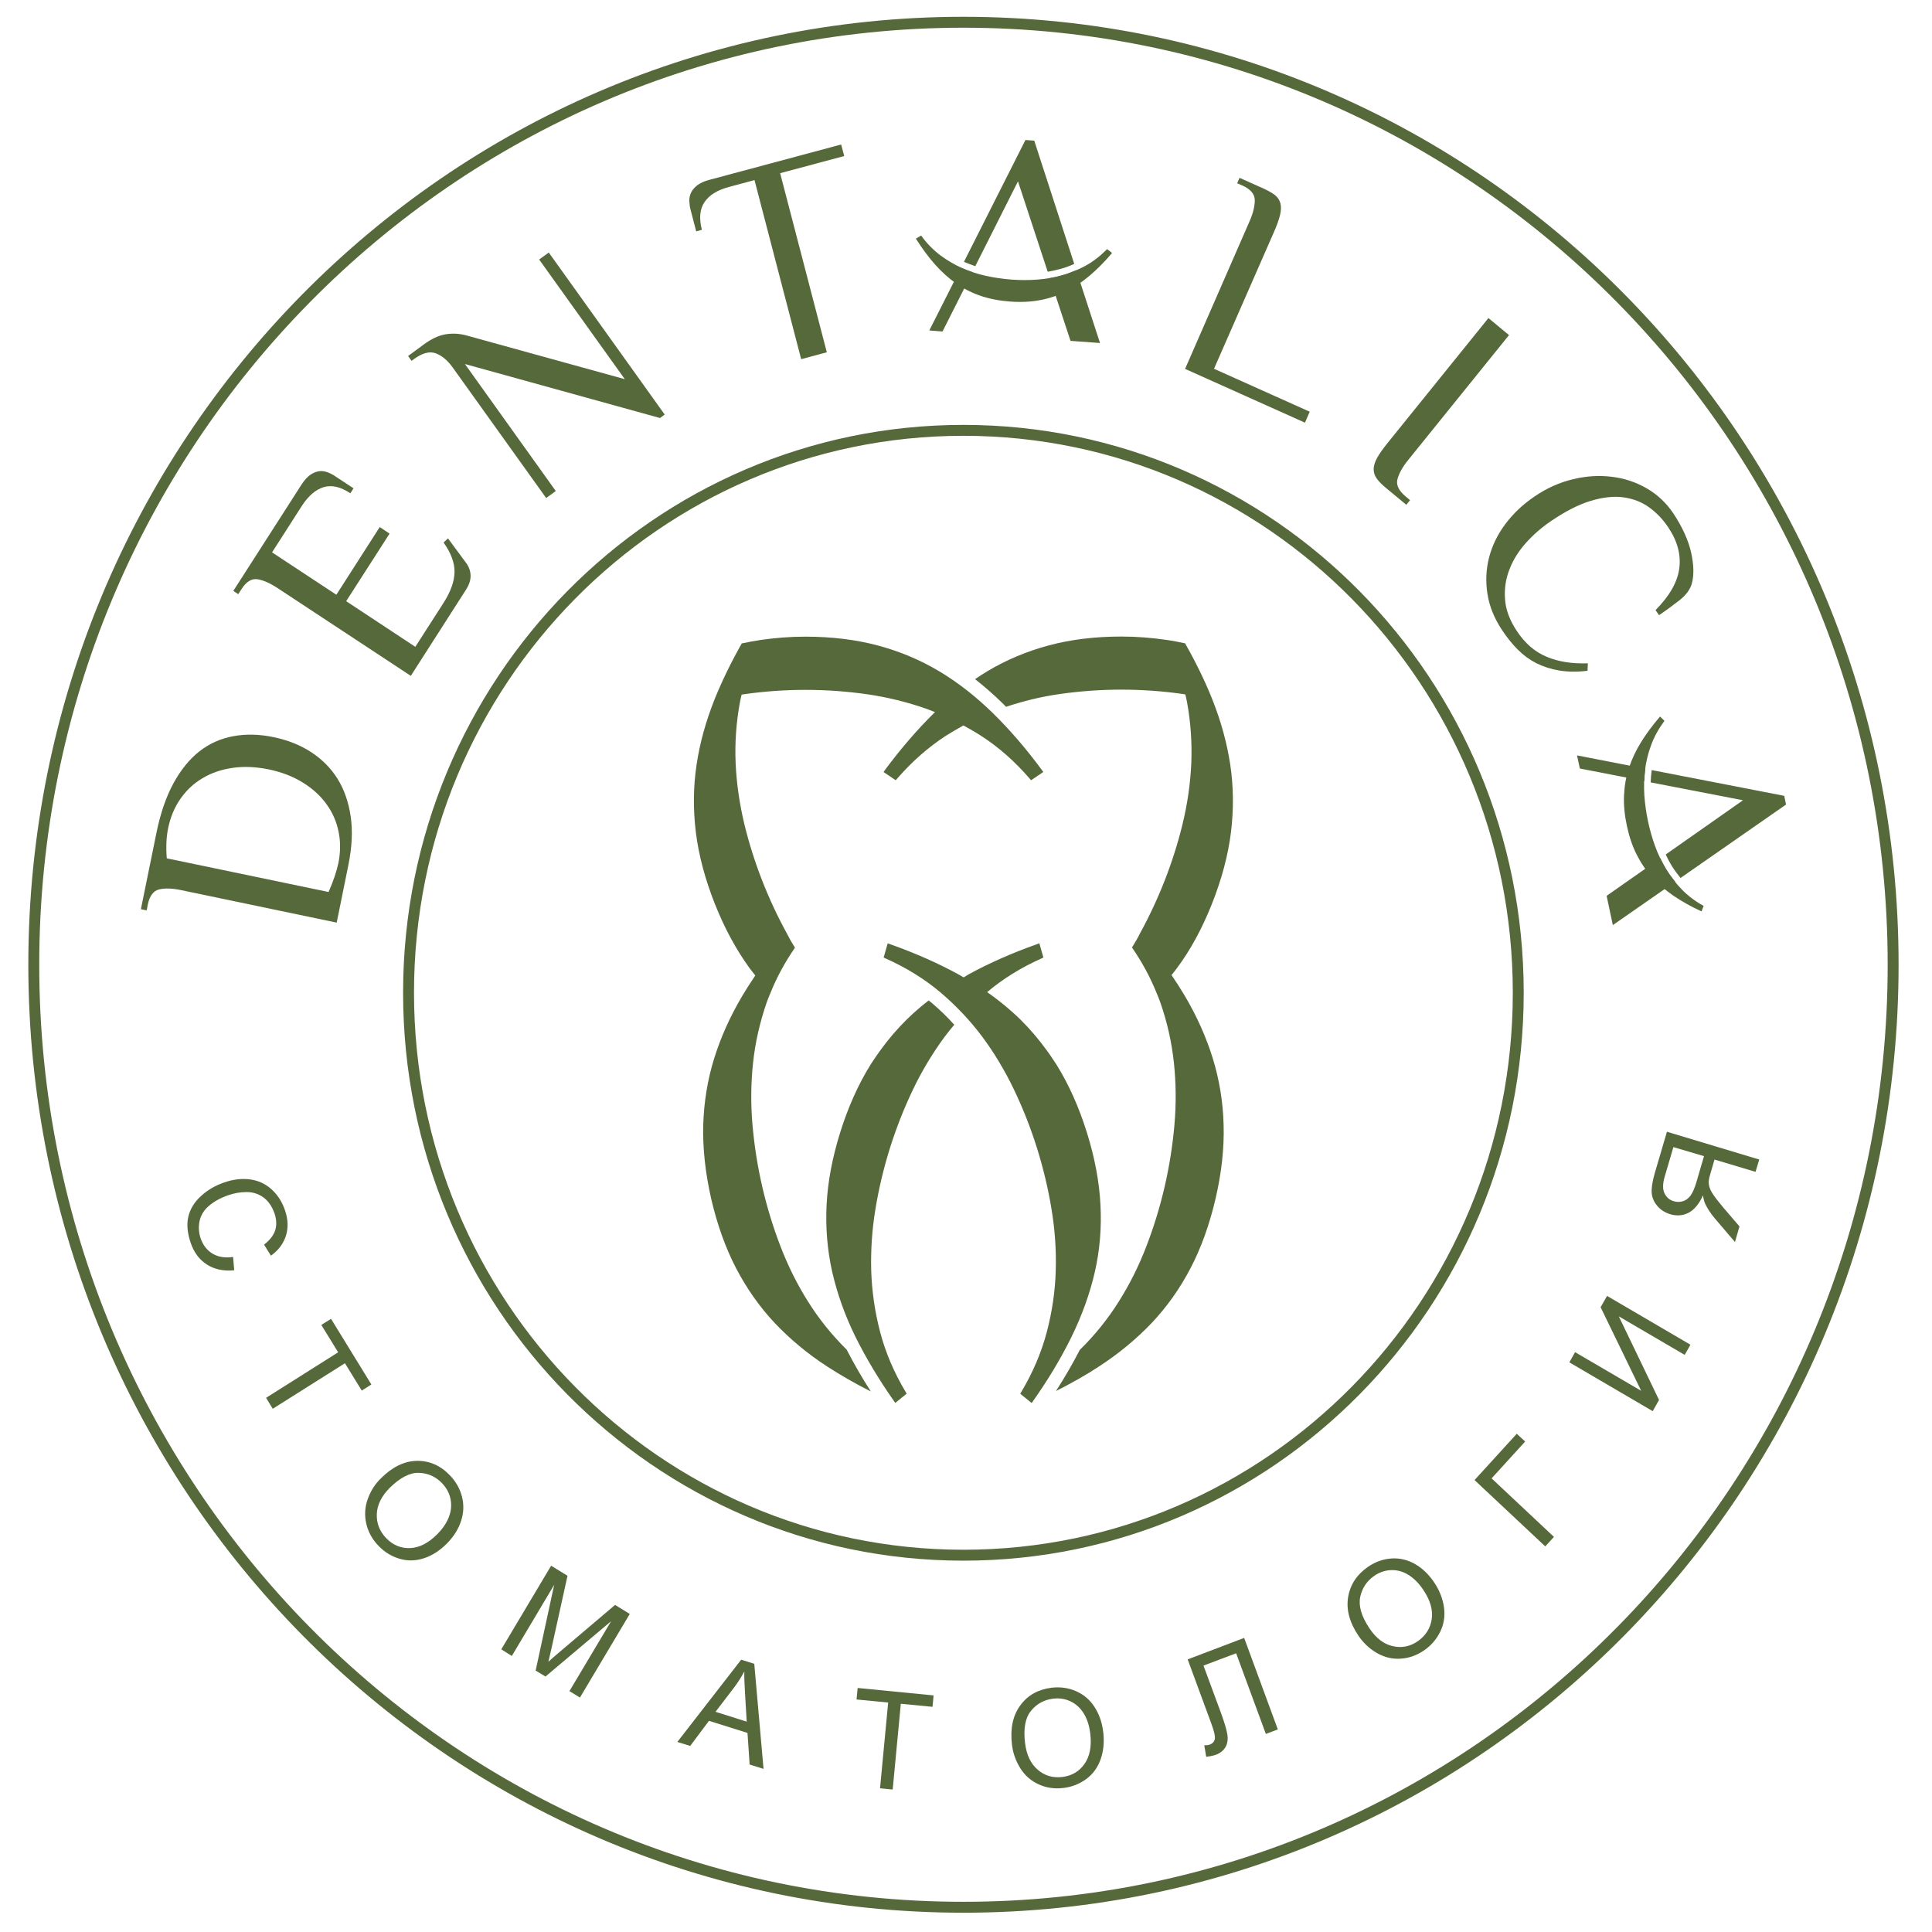 <svg width="171" height="171" viewBox="0 0 171 171" fill="none" xmlns="http://www.w3.org/2000/svg">
<path d="M107.271 79.99C108.131 77.82 108.701 75.69 108.951 73.67C109.201 71.65 109.181 69.64 108.891 67.69C108.601 65.77 108.071 63.84 107.311 61.93C107.301 61.91 107.291 61.88 107.281 61.85C106.641 60.25 105.831 58.6 104.891 56.94C104.341 56.82 103.771 56.71 103.191 56.63C101.941 56.45 100.621 56.34 99.251 56.34C96.941 56.34 94.781 56.6 92.841 57.12C90.891 57.64 89.061 58.41 87.391 59.41C87.021 59.63 86.661 59.87 86.301 60.11C87.131 60.76 87.941 61.47 88.721 62.23C88.831 62.33 88.931 62.45 89.041 62.56C90.571 62.05 92.161 61.66 93.791 61.43C97.401 60.91 101.101 60.91 104.721 61.43C104.781 61.44 104.851 61.45 104.911 61.46C104.961 61.67 105.011 61.87 105.051 62.08C105.391 63.9 105.511 65.74 105.441 67.54C105.361 69.34 105.101 71.16 104.661 72.96C103.841 76.32 102.561 79.58 100.901 82.61C100.791 82.82 100.691 83.03 100.571 83.23C100.451 83.44 100.321 83.65 100.191 83.86C101.081 85.15 101.811 86.5 102.361 87.87C102.481 88.16 102.601 88.44 102.701 88.73C103.311 90.48 103.711 92.27 103.901 94.06C104.091 95.85 104.111 97.69 103.951 99.53C103.631 103.22 102.791 106.87 101.461 110.32C100.801 112.04 99.981 113.68 99.021 115.2C98.071 116.72 96.921 118.15 95.611 119.44C95.601 119.45 95.581 119.46 95.571 119.48C94.951 120.68 94.251 121.9 93.461 123.12C94.831 122.43 96.131 121.7 97.311 120.92C99.041 119.79 100.601 118.5 101.941 117.09C103.281 115.67 104.441 114.04 105.381 112.23C106.321 110.43 107.061 108.36 107.591 106.08C108.121 103.8 108.361 101.61 108.301 99.57C108.251 97.53 107.921 95.55 107.341 93.67C106.761 91.8 105.931 89.94 104.871 88.15C104.511 87.54 104.111 86.92 103.691 86.3C103.851 86.1 104.011 85.91 104.161 85.7C105.361 84.1 106.411 82.16 107.271 79.99ZM96.901 112.59C97.341 110.67 97.511 108.67 97.401 106.64C97.301 104.61 96.891 102.44 96.191 100.21C95.491 97.98 94.591 95.97 93.521 94.25C93.421 94.09 93.311 93.94 93.211 93.78C92.861 93.24 92.481 92.73 92.091 92.23C91.361 91.31 90.581 90.45 89.721 89.68C88.991 89.02 88.201 88.39 87.371 87.81C88.761 86.64 90.371 85.64 92.161 84.84L92.351 84.75L91.991 83.49L91.751 83.58C89.581 84.35 87.561 85.24 85.751 86.23C85.591 86.32 85.441 86.42 85.291 86.51C85.131 86.42 84.971 86.32 84.811 86.23C83.001 85.24 80.981 84.35 78.811 83.58L78.571 83.49L78.211 84.75L78.401 84.84C80.201 85.64 81.831 86.65 83.231 87.83C84.631 89.02 85.891 90.35 86.961 91.79C87.471 92.48 87.961 93.21 88.411 93.96C88.641 94.35 88.871 94.75 89.091 95.15C89.321 95.58 89.551 96.02 89.761 96.47C91.351 99.8 92.471 103.38 93.071 107.03C93.371 108.85 93.501 110.69 93.441 112.49C93.391 114.29 93.121 116.11 92.651 117.9C92.181 119.68 91.431 121.46 90.411 123.17L90.301 123.36L91.311 124.18L91.461 123.97C92.801 122.07 93.941 120.16 94.851 118.3C95.771 116.41 96.461 114.5 96.901 112.59ZM74.941 119.46C73.631 118.16 72.481 116.74 71.531 115.22C70.571 113.7 69.751 112.06 69.091 110.34C67.761 106.89 66.921 103.24 66.601 99.55C66.441 97.71 66.461 95.87 66.651 94.08C66.841 92.29 67.251 90.49 67.851 88.75C67.951 88.46 68.071 88.17 68.191 87.89C68.741 86.52 69.471 85.17 70.361 83.88C70.231 83.67 70.101 83.46 69.981 83.25C69.861 83.05 69.771 82.83 69.651 82.63C67.991 79.6 66.711 76.34 65.891 72.98C65.461 71.19 65.191 69.36 65.111 67.56C65.031 65.76 65.161 63.92 65.501 62.1C65.541 61.89 65.591 61.69 65.641 61.48C65.701 61.47 65.771 61.46 65.831 61.45C69.441 60.93 73.141 60.93 76.761 61.45C78.561 61.71 80.331 62.15 82.011 62.74C82.261 62.83 82.511 62.93 82.761 63.03C82.731 63.06 82.691 63.09 82.661 63.12C81.191 64.57 79.741 66.25 78.351 68.12L78.201 68.33L79.281 69.06L79.421 68.9C80.721 67.4 82.161 66.14 83.691 65.14C84.211 64.81 84.741 64.5 85.271 64.21C85.801 64.5 86.331 64.8 86.851 65.14C88.391 66.13 89.831 67.4 91.121 68.9L91.261 69.06L92.341 68.33L92.191 68.12C90.811 66.25 89.361 64.57 87.881 63.12C86.401 61.67 84.811 60.42 83.141 59.42C81.471 58.42 79.641 57.65 77.691 57.13C75.751 56.61 73.591 56.35 71.281 56.35C69.901 56.35 68.591 56.46 67.341 56.64C66.761 56.73 66.201 56.83 65.651 56.95C64.711 58.61 63.911 60.26 63.261 61.86C63.251 61.88 63.241 61.91 63.231 61.94C62.471 63.85 61.931 65.79 61.651 67.7C61.361 69.64 61.341 71.65 61.591 73.68C61.841 75.7 62.411 77.83 63.271 80C64.131 82.17 65.181 84.1 66.381 85.74C66.531 85.94 66.691 86.14 66.851 86.34C66.431 86.96 66.031 87.58 65.671 88.19C64.611 89.98 63.781 91.84 63.201 93.71C62.621 95.58 62.301 97.57 62.241 99.61C62.191 101.65 62.431 103.84 62.951 106.12C63.481 108.4 64.221 110.47 65.161 112.27C66.101 114.07 67.261 115.71 68.601 117.13C69.941 118.54 71.501 119.84 73.231 120.96C74.421 121.73 75.711 122.47 77.081 123.16C76.291 121.94 75.591 120.72 74.971 119.52C74.961 119.48 74.951 119.47 74.941 119.46ZM82.461 88.76C82.381 88.69 82.281 88.62 82.191 88.55C81.721 88.91 81.271 89.29 80.841 89.68C79.991 90.45 79.201 91.31 78.471 92.23C78.081 92.73 77.701 93.25 77.351 93.78C77.251 93.94 77.131 94.09 77.041 94.25C75.971 95.97 75.071 97.98 74.371 100.21C73.671 102.44 73.261 104.61 73.161 106.64C73.061 108.68 73.231 110.68 73.661 112.59C74.101 114.5 74.781 116.42 75.701 118.29C76.621 120.15 77.761 122.06 79.091 123.96L79.241 124.17L80.251 123.35L80.141 123.17C79.121 121.46 78.371 119.69 77.901 117.9C77.431 116.11 77.171 114.29 77.111 112.49C77.061 110.69 77.181 108.85 77.481 107.03C78.081 103.38 79.201 99.8 80.791 96.47C81.001 96.02 81.231 95.58 81.461 95.15C81.681 94.75 81.901 94.35 82.141 93.96C82.601 93.21 83.081 92.48 83.591 91.79C83.871 91.42 84.161 91.05 84.461 90.7C83.841 90.01 83.171 89.36 82.461 88.76Z" fill="#56693B"/>
<path d="M13.851 73.69C14.201 71.98 14.701 70.53 15.351 69.33C16.001 68.14 16.771 67.19 17.651 66.5C18.531 65.81 19.541 65.36 20.651 65.16C21.771 64.95 22.961 64.98 24.241 65.25C25.481 65.51 26.591 65.95 27.551 66.58C28.511 67.21 29.291 67.99 29.881 68.94C30.471 69.89 30.851 71 31.041 72.27C31.221 73.54 31.161 74.96 30.841 76.53L29.801 81.66L16.011 78.78C15.241 78.62 14.601 78.6 14.091 78.72C13.581 78.84 13.241 79.29 13.081 80.06L12.981 80.58L12.471 80.47L13.851 73.69ZM29.081 78.95C29.511 77.98 29.791 77.13 29.951 76.39C30.141 75.44 30.151 74.52 29.971 73.63C29.791 72.73 29.431 71.91 28.901 71.18C28.371 70.44 27.671 69.8 26.811 69.27C25.951 68.73 24.941 68.34 23.791 68.1C22.671 67.87 21.611 67.82 20.611 67.96C19.621 68.1 18.721 68.4 17.941 68.87C17.151 69.33 16.501 69.94 15.971 70.7C15.441 71.46 15.081 72.33 14.881 73.31C14.801 73.69 14.751 74.1 14.731 74.55C14.711 75 14.721 75.47 14.761 75.97L29.081 78.95Z" fill="#56693B"/>
<path d="M26.7 42.87C26.95 42.49 27.2 42.21 27.46 42.03C27.72 41.85 27.97 41.75 28.22 41.71C28.47 41.68 28.72 41.7 28.96 41.79C29.2 41.88 29.44 41.99 29.65 42.14L31.29 43.22L31.01 43.66C30.14 43.08 29.34 42.9 28.64 43.12C27.93 43.34 27.29 43.89 26.72 44.77L24.08 48.89L29.77 52.64L33.61 46.65L34.48 47.23L30.64 53.21L36.76 57.25L39.25 53.37C39.89 52.37 40.22 51.45 40.23 50.63C40.24 49.81 39.92 48.94 39.26 48.02L39.65 47.65L41.23 49.79C41.49 50.13 41.63 50.5 41.65 50.9C41.67 51.3 41.54 51.73 41.26 52.17L36.36 59.82L24.55 52.04C23.89 51.61 23.31 51.35 22.79 51.27C22.27 51.19 21.8 51.48 21.37 52.15L21.09 52.59L20.65 52.3L26.7 42.87Z" fill="#56693B"/>
<path d="M40.071 32.53C39.611 31.89 39.111 31.47 38.561 31.27C38.011 31.07 37.371 31.25 36.641 31.78L36.431 31.94L36.121 31.51L37.491 30.5C38.181 29.99 38.831 29.69 39.431 29.59C40.041 29.49 40.641 29.52 41.251 29.68L55.301 33.56L47.721 22.97L48.571 22.35L58.831 36.69L58.421 37L41.151 32.22L49.191 43.46L48.341 44.08L40.071 32.53Z" fill="#56693B"/>
<path d="M74.451 12.79L74.721 13.81L69.051 15.33L73.181 31.18L70.911 31.79L66.781 15.94L64.511 16.55C63.501 16.82 62.781 17.26 62.361 17.88C61.941 18.49 61.861 19.31 62.121 20.34L61.621 20.48L61.121 18.56C61.051 18.3 61.021 18.05 61.011 17.78C61.001 17.52 61.061 17.27 61.171 17.04C61.281 16.81 61.461 16.6 61.711 16.4C61.961 16.21 62.301 16.05 62.741 15.93L74.451 12.79Z" fill="#56693B"/>
<path d="M107.451 32.64L115.921 36.44L115.501 37.41L104.891 32.65L110.591 19.6C110.911 18.88 111.061 18.25 111.061 17.71C111.051 17.18 110.691 16.75 109.981 16.43L109.501 16.22L109.711 15.74L111.861 16.7C112.271 16.89 112.601 17.08 112.851 17.27C113.091 17.47 113.251 17.71 113.331 18C113.401 18.29 113.391 18.64 113.291 19.05C113.191 19.46 113.011 19.96 112.751 20.55L107.451 32.64Z" fill="#56693B"/>
<path d="M131.741 28.15L133.561 29.66L124.641 40.71C124.141 41.32 123.831 41.89 123.691 42.4C123.551 42.91 123.791 43.42 124.401 43.93L124.801 44.27L124.471 44.68L122.651 43.17C122.301 42.88 122.031 42.61 121.851 42.35C121.661 42.09 121.581 41.81 121.581 41.51C121.591 41.21 121.691 40.88 121.891 40.52C122.091 40.16 122.401 39.72 122.821 39.2L131.741 28.15Z" fill="#56693B"/>
<path d="M146.53 54C147.76 52.76 148.46 51.54 148.63 50.33C148.79 49.12 148.48 47.91 147.67 46.7C147.2 45.98 146.63 45.39 145.97 44.91C145.31 44.43 144.55 44.14 143.69 44.02C142.83 43.9 141.87 44.01 140.8 44.33C139.73 44.65 138.55 45.25 137.25 46.14C136.44 46.69 135.71 47.33 135.06 48.05C134.41 48.78 133.92 49.56 133.6 50.4C133.27 51.24 133.14 52.12 133.21 53.04C133.27 53.96 133.62 54.89 134.24 55.83C134.96 56.93 135.85 57.7 136.89 58.13C137.93 58.57 139.15 58.76 140.54 58.71L140.51 59.37C139.6 59.48 138.77 59.47 138.03 59.35C137.29 59.23 136.61 59.01 136 58.71C135.39 58.4 134.84 58 134.34 57.5C133.84 57 133.38 56.42 132.94 55.76C132.25 54.72 131.82 53.65 131.65 52.55C131.48 51.45 131.53 50.38 131.8 49.33C132.07 48.29 132.55 47.3 133.24 46.38C133.93 45.46 134.78 44.65 135.81 43.95C136.89 43.21 138.03 42.7 139.21 42.42C140.39 42.13 141.54 42.06 142.66 42.2C143.77 42.33 144.81 42.68 145.76 43.23C146.71 43.78 147.5 44.53 148.12 45.46C148.92 46.68 149.45 47.84 149.69 48.95C149.93 50.06 149.94 50.97 149.73 51.69C149.58 52.19 149.23 52.67 148.66 53.12C148.1 53.56 147.49 54.01 146.84 54.45L146.53 54Z" fill="#56693B"/>
<path d="M97.99 22.05L97.93 22.11C97.35 22.69 96.721 23.17 96.061 23.53C95.4 23.89 94.701 24.18 93.99 24.37C93.281 24.57 92.541 24.69 91.791 24.75C90.281 24.86 88.76 24.74 87.281 24.42C86.54 24.26 85.831 24.02 85.161 23.73C84.491 23.43 83.841 23.05 83.231 22.6C82.621 22.14 82.071 21.58 81.581 20.92L81.531 20.85L81.061 21.12L81.121 21.21C81.641 22.02 82.18 22.76 82.751 23.4C83.32 24.04 83.941 24.61 84.6 25.07C85.26 25.53 85.99 25.91 86.781 26.18C87.57 26.45 88.451 26.62 89.401 26.69C90.351 26.76 91.251 26.72 92.07 26.56C92.891 26.41 93.671 26.14 94.38 25.78C95.1 25.42 95.791 24.95 96.441 24.4C97.091 23.85 97.74 23.2 98.361 22.47L98.43 22.39L97.99 22.05Z" fill="#56693B"/>
<path d="M95.081 23.36L91.541 12.45L90.761 12.39L85.321 23.17C85.341 23.18 85.361 23.19 85.381 23.2C85.691 23.33 86.001 23.45 86.321 23.56L90.101 16.05L92.731 24.05C93.101 23.99 93.471 23.91 93.831 23.81C94.261 23.7 94.671 23.54 95.081 23.36ZM85.061 23.69L82.251 29.25L83.421 29.34L86.071 24.09C85.761 23.99 85.451 23.87 85.161 23.74C85.121 23.72 85.091 23.7 85.061 23.69ZM95.261 23.91C94.841 24.09 94.411 24.26 93.981 24.38C93.631 24.48 93.281 24.56 92.921 24.62L94.751 30.17L97.361 30.36L95.261 23.91Z" fill="#56693B"/>
<path d="M150.791 80.18L150.711 80.14C150.001 79.74 149.371 79.26 148.841 78.71C148.311 78.16 147.851 77.57 147.461 76.93C147.081 76.29 146.751 75.61 146.491 74.89C145.971 73.45 145.651 71.94 145.541 70.41C145.491 69.65 145.511 68.89 145.601 68.15C145.691 67.41 145.871 66.67 146.141 65.95C146.401 65.23 146.781 64.54 147.271 63.87L147.321 63.8L146.931 63.42L146.861 63.5C146.241 64.23 145.691 64.97 145.241 65.7C144.791 66.43 144.431 67.19 144.181 67.96C143.921 68.73 143.781 69.55 143.741 70.39C143.701 71.23 143.791 72.14 143.991 73.08C144.191 74.03 144.481 74.89 144.861 75.64C145.241 76.39 145.701 77.08 146.251 77.67C146.791 78.27 147.431 78.81 148.131 79.29C148.841 79.77 149.631 80.22 150.501 80.62L150.601 80.66L150.791 80.18Z" fill="#56693B"/>
<path d="M148.741 77.71L158.081 71.21L157.921 70.44L146.191 68.16C146.191 68.18 146.181 68.21 146.181 68.23C146.141 68.56 146.111 68.91 146.101 69.25L154.271 70.83L147.431 75.63C147.591 75.98 147.771 76.31 147.961 76.63C148.191 77 148.461 77.36 148.741 77.71ZM145.631 68.04L139.581 66.86L139.831 68.02L145.541 69.13C145.551 68.8 145.571 68.47 145.611 68.15C145.611 68.11 145.631 68.08 145.631 68.04ZM148.271 78.04C147.981 77.68 147.711 77.32 147.471 76.93C147.281 76.62 147.111 76.29 146.951 75.96L142.201 79.29L142.751 81.88L148.271 78.04Z" fill="#56693B"/>
<path d="M18.81 110.96C18.32 110.66 17.97 110.21 17.76 109.61C17.59 109.11 17.56 108.61 17.66 108.09C17.77 107.57 18.04 107.12 18.48 106.74C18.92 106.36 19.48 106.04 20.17 105.8C20.7 105.61 21.25 105.51 21.8 105.51C22.36 105.5 22.86 105.66 23.3 105.97C23.74 106.29 24.07 106.76 24.29 107.38C24.48 107.93 24.5 108.43 24.36 108.88C24.22 109.33 23.89 109.76 23.37 110.16L23.98 111.14C24.65 110.66 25.09 110.07 25.31 109.36C25.53 108.66 25.5 107.9 25.21 107.08C24.96 106.36 24.57 105.76 24.04 105.27C23.51 104.79 22.88 104.49 22.14 104.39C21.4 104.29 20.62 104.38 19.78 104.68C19.01 104.95 18.34 105.35 17.77 105.88C17.2 106.4 16.83 107.01 16.67 107.68C16.51 108.36 16.58 109.13 16.88 110.01C17.17 110.86 17.65 111.5 18.31 111.92C18.97 112.35 19.78 112.52 20.73 112.43L20.63 111.25C19.91 111.36 19.3 111.25 18.81 110.96Z" fill="#56693B"/>
<path d="M24.14 124.69L30.53 120.66L32.02 123.08L32.87 122.54L29.3 116.73L28.44 117.27L29.93 119.69L23.55 123.72L24.14 124.69Z" fill="#56693B"/>
<path d="M37.081 130.36C37.881 130.39 38.551 130.69 39.111 131.26C39.501 131.67 39.761 132.13 39.871 132.66C39.981 133.19 39.941 133.72 39.731 134.26C39.531 134.8 39.181 135.31 38.681 135.81C37.901 136.59 37.101 136.99 36.291 137.02C35.481 137.05 34.781 136.76 34.181 136.14C33.601 135.54 33.321 134.83 33.351 134.01C33.381 133.19 33.771 132.42 34.501 131.68C35.431 130.77 36.291 130.33 37.081 130.36ZM32.541 132.7C32.291 133.41 32.251 134.13 32.421 134.87C32.591 135.6 32.951 136.26 33.521 136.84C34.041 137.38 34.651 137.75 35.351 137.96C36.051 138.17 36.761 138.16 37.491 137.93C38.221 137.7 38.891 137.27 39.511 136.66C40.121 136.05 40.551 135.39 40.791 134.67C41.041 133.95 41.071 133.23 40.901 132.51C40.721 131.79 40.361 131.14 39.811 130.57C38.971 129.7 37.991 129.28 36.891 129.3C35.791 129.32 34.731 129.83 33.721 130.84C33.181 131.36 32.791 131.99 32.541 132.7Z" fill="#56693B"/>
<path d="M45.3 146.57L49.05 140.27L47.41 147.86L48.28 148.39L54.09 143.49L50.4 149.68L51.33 150.25L55.74 142.85L54.44 142.05L49.63 146.13C49.14 146.54 48.78 146.86 48.54 147.08C48.61 146.79 48.71 146.36 48.84 145.77L50.23 139.47L48.78 138.58L44.37 145.98L45.3 146.57Z" fill="#56693B"/>
<path d="M64.96 149.38C65.31 148.92 65.61 148.44 65.88 147.94C65.87 148.43 65.89 149.06 65.94 149.83L66.09 152.38L63.33 151.51L64.96 149.38ZM61.09 154.53L62.75 152.31L66.16 153.38L66.35 156.18L67.58 156.56L66.76 147.26L65.6 146.9L59.95 154.18L61.09 154.53Z" fill="#56693B"/>
<path d="M79.011 158.39L79.731 150.8L82.541 151.07L82.63 150.06L75.911 149.4L75.811 150.42L78.611 150.69L77.891 158.28L79.011 158.39Z" fill="#56693B"/>
<path d="M91.25 151.43C91.75 150.81 92.4 150.45 93.2 150.35C93.76 150.28 94.28 150.36 94.76 150.59C95.24 150.82 95.63 151.18 95.93 151.67C96.23 152.16 96.42 152.76 96.5 153.46C96.63 154.56 96.46 155.45 95.99 156.12C95.52 156.79 94.86 157.18 94.02 157.28C93.19 157.38 92.47 157.17 91.85 156.64C91.23 156.11 90.86 155.33 90.73 154.3C90.57 153.01 90.74 152.05 91.25 151.43ZM90.31 156.51C90.71 157.15 91.25 157.62 91.93 157.93C92.6 158.24 93.34 158.35 94.14 158.25C94.87 158.16 95.54 157.9 96.13 157.47C96.72 157.04 97.15 156.46 97.41 155.73C97.67 155 97.75 154.2 97.65 153.33C97.55 152.47 97.29 151.72 96.88 151.09C96.47 150.45 95.93 149.99 95.25 149.69C94.58 149.39 93.85 149.29 93.07 149.38C91.88 149.53 90.95 150.05 90.3 150.95C89.64 151.85 89.4 153.01 89.57 154.43C89.66 155.18 89.91 155.87 90.31 156.51Z" fill="#56693B"/>
<path d="M107.22 152.57C107.47 153.25 107.57 153.7 107.52 153.93C107.47 154.16 107.32 154.32 107.08 154.41C106.96 154.46 106.79 154.48 106.59 154.47L106.76 155.49C107.12 155.45 107.42 155.39 107.65 155.3C108.03 155.15 108.31 154.92 108.48 154.61C108.65 154.3 108.7 153.93 108.63 153.5C108.56 153.08 108.37 152.44 108.06 151.59L106.52 147.42L109.41 146.33L112.04 153.47L113.1 153.07L110.12 144.97L105.12 146.87L107.22 152.57Z" fill="#56693B"/>
<path d="M120.39 141.35C120.56 140.56 120.97 139.94 121.63 139.48C122.09 139.16 122.59 138.99 123.13 138.97C123.66 138.95 124.17 139.09 124.66 139.39C125.14 139.69 125.58 140.13 125.97 140.71C126.59 141.63 126.84 142.49 126.72 143.31C126.6 144.12 126.19 144.77 125.49 145.26C124.8 145.74 124.06 145.88 123.27 145.7C122.48 145.52 121.8 145 121.22 144.14C120.5 143.07 120.23 142.14 120.39 141.35ZM121.86 146.3C122.51 146.68 123.2 146.85 123.94 146.81C124.68 146.77 125.38 146.53 126.05 146.07C126.66 145.65 127.13 145.11 127.46 144.45C127.79 143.79 127.91 143.08 127.81 142.3C127.71 141.53 127.42 140.78 126.94 140.06C126.46 139.35 125.89 138.8 125.24 138.43C124.59 138.06 123.89 137.89 123.16 137.94C122.43 137.99 121.73 138.23 121.08 138.68C120.09 139.37 119.5 140.26 119.32 141.37C119.14 142.47 119.45 143.62 120.25 144.8C120.68 145.42 121.21 145.93 121.86 146.3Z" fill="#56693B"/>
<path d="M136.77 136.87L137.54 136.03L132.02 130.85L134.99 127.59L134.25 126.9L130.51 131L136.77 136.87Z" fill="#56693B"/>
<path d="M146.28 124.9L146.84 123.91L143.28 116.51L149.11 119.92L149.62 119.02L142.24 114.7L141.67 115.7L145.26 123.1L139.41 119.68L138.9 120.58L146.28 124.9Z" fill="#56693B"/>
<path d="M148.11 101.53L147.34 104.15C147.16 104.76 147.15 105.25 147.32 105.61C147.49 105.97 147.76 106.21 148.15 106.32C148.41 106.4 148.68 106.4 148.95 106.32C149.22 106.24 149.44 106.07 149.63 105.82C149.81 105.57 149.98 105.19 150.13 104.69L150.82 102.33L148.11 101.53ZM155.38 103.72L151.75 102.63L151.38 103.9C151.3 104.18 151.25 104.39 151.24 104.52C151.23 104.7 151.25 104.89 151.31 105.09C151.37 105.29 151.49 105.53 151.69 105.81C151.89 106.1 152.19 106.47 152.58 106.94L153.96 108.55L153.56 109.93L151.76 107.82C151.41 107.4 151.14 106.99 150.94 106.58C150.85 106.39 150.78 106.13 150.73 105.8C150.39 106.56 149.96 107.07 149.46 107.34C148.95 107.6 148.41 107.64 147.83 107.47C147.38 107.33 147 107.1 146.7 106.75C146.4 106.41 146.23 106.02 146.19 105.59C146.16 105.16 146.25 104.58 146.46 103.84L147.54 100.17L155.71 102.63L155.38 103.72Z" fill="#56693B"/>
<path d="M167.56 85.39C167.56 39.32 130.72 1.97 85.27 1.97C39.83 1.97 2.99 39.32 2.99 85.39C2.99 131.46 39.83 168.81 85.27 168.81C130.72 168.81 167.56 131.46 167.56 85.39ZM134.38 87.87C134.38 60.38 112.4 38.09 85.27 38.09C58.15 38.09 36.16 60.38 36.16 87.87C36.16 115.36 58.15 137.65 85.27 137.65C112.4 137.65 134.38 115.36 134.38 87.87Z" stroke="#56693B" stroke-width="0.966" stroke-miterlimit="10"/>
</svg>
